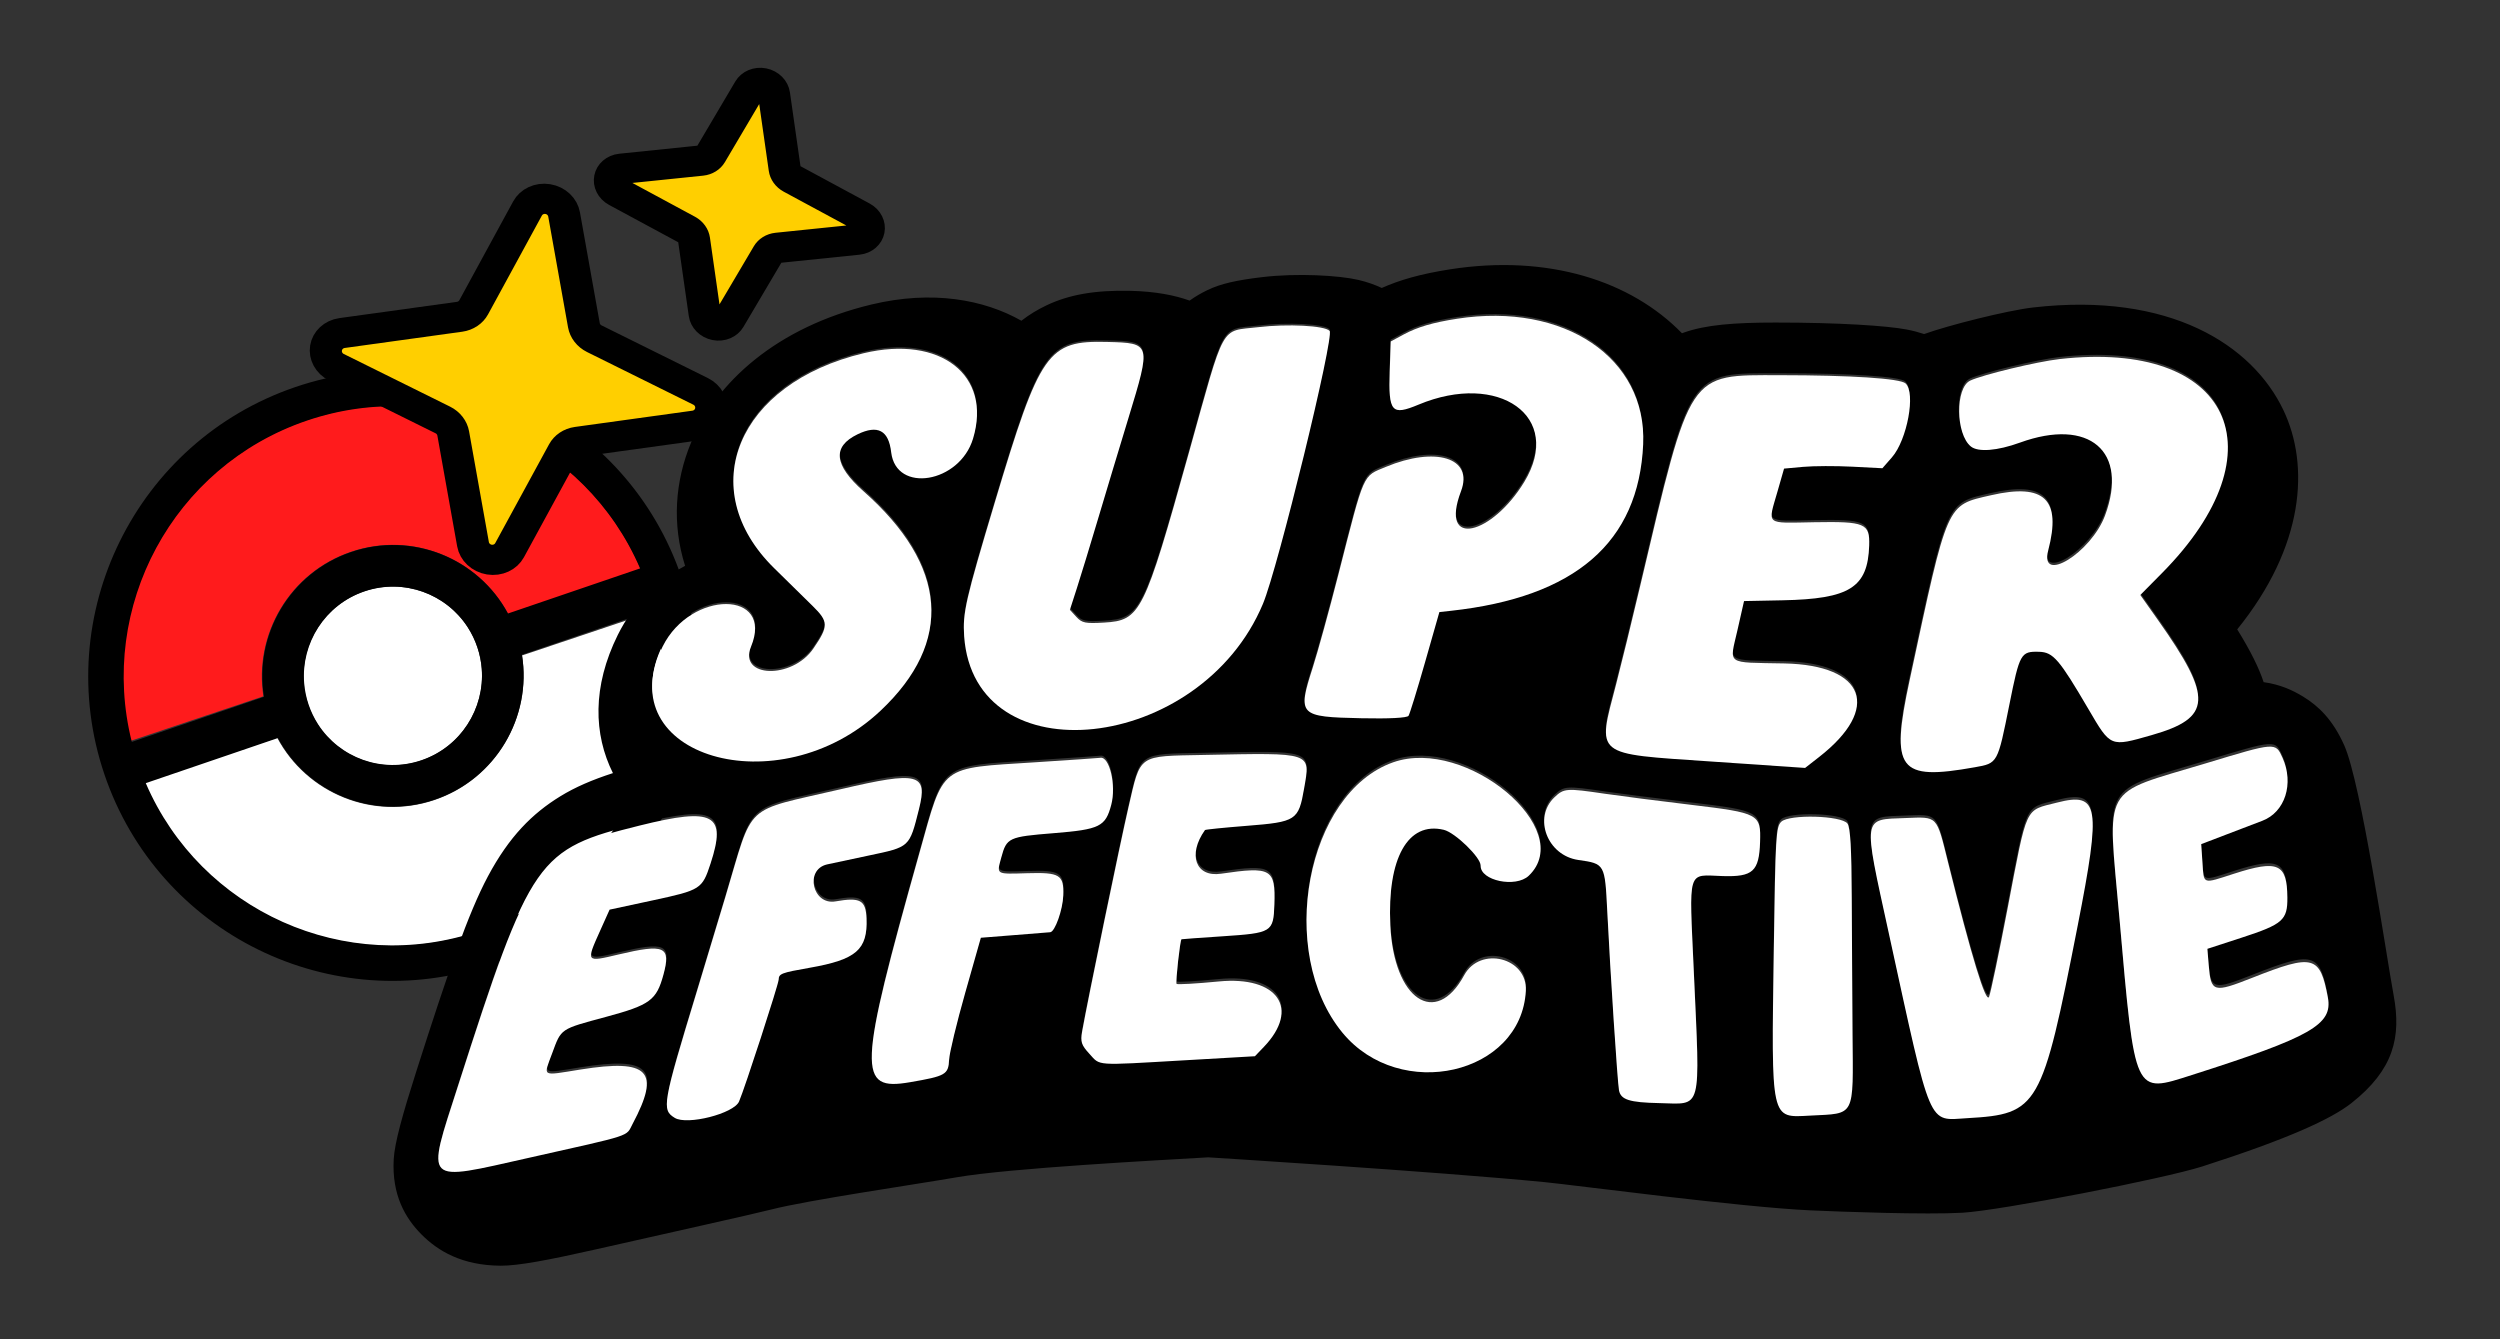 <?xml version="1.0" encoding="UTF-8" standalone="no"?>
<!DOCTYPE svg PUBLIC "-//W3C//DTD SVG 1.1//EN" "http://www.w3.org/Graphics/SVG/1.1/DTD/svg11.dtd">
<svg width="100%" height="100%" viewBox="0 0 560 300" version="1.1" xmlns="http://www.w3.org/2000/svg" xmlns:xlink="http://www.w3.org/1999/xlink" xml:space="preserve" xmlns:serif="http://www.serif.com/" style="fill-rule:evenodd;clip-rule:evenodd;stroke-linejoin:round;stroke-miterlimit:2;">
    <rect x="0" y="0" width="560" height="300" fill="#333333" stroke="none"/>
    <g transform="matrix(1,0,0,1,-3839.41,-1949.11)">
        <g id="Artboard1" transform="matrix(0.697,0,0,0.606,1767.32,981.764)">
            <rect x="2972.02" y="1597.18" width="803.216" height="495.331" style="fill:none;"/>
            <g transform="matrix(1.007,0,0,1.881,-50.63,-1599.74)">
                <g transform="matrix(0.237,-0.049,0.079,0.146,3004.58,1794.1)">
                    <g>
                        <path d="M46.513,362.1C60.719,184.845 209.092,45.4 390,45.4C570.908,45.4 719.281,184.845 733.487,362.1L554.878,362.1C541.582,283.081 472.775,222.8 390,222.8C307.225,222.8 238.418,283.081 225.122,362.1L46.513,362.1Z" style="fill:rgb(255,27,28);"/>
                        <path d="M733.495,417.8C719.337,595.103 570.942,734.6 390,734.6C209.058,734.6 60.663,595.103 46.505,417.8L225.105,417.8C238.36,496.868 307.19,557.2 390,557.2C472.81,557.2 541.64,496.868 554.895,417.8L733.495,417.8Z" style="fill:white;"/>
                        <path d="M500.58,417.8C488.157,467.3 443.33,504 390,504C336.67,504 291.843,467.3 279.42,417.8C277.186,408.901 276,399.588 276,390C276,380.376 277.195,371.029 279.445,362.1C291.903,312.65 336.705,276 390,276C443.295,276 488.097,312.65 500.555,362.1C502.805,371.029 504,380.376 504,390C504,399.588 502.814,408.901 500.58,417.8Z" style="fill:white;"/>
                        <g transform="matrix(0.998,-0.005,0.005,0.998,-0.868,2.704)">
                            <path d="M390,0C605.247,0 780,174.753 780,390C780,605.247 605.247,780 390,780C174.753,780 0,605.247 0,390C0,174.753 174.753,0 390,0ZM225.105,417.8L46.505,417.8C60.663,595.103 209.058,734.6 390,734.6C570.942,734.6 719.337,595.103 733.495,417.8L554.895,417.8C541.64,496.868 472.81,557.2 390,557.2C307.19,557.2 238.36,496.868 225.105,417.8ZM554.878,362.1L733.487,362.1C719.281,184.845 570.908,45.4 390,45.4C209.092,45.4 60.719,184.845 46.513,362.1L225.122,362.1C238.418,283.081 307.225,222.8 390,222.8C472.775,222.8 541.582,283.081 554.878,362.1ZM500.58,417.8C502.814,408.901 504,399.588 504,390C504,380.376 502.805,371.029 500.555,362.1C488.097,312.65 443.295,276 390,276C336.705,276 291.903,312.65 279.445,362.1C277.195,371.029 276,380.376 276,390C276,399.588 277.186,408.901 279.42,417.8C291.843,467.3 336.67,504 390,504C443.33,504 488.157,467.3 500.58,417.8Z"/>
                        </g>
                    </g>
                </g>
                <g transform="matrix(1.209,-0.01,0.017,0.782,2355.13,1492.96)">
                    <g transform="matrix(5.07,0.852,-0.836,4.519,616.354,303.018)">
                        <path d="M12.95,2.688L14.862,8.501C14.961,8.802 15.198,9.039 15.499,9.138L21.312,11.05C21.723,11.185 22,11.568 22,12C22,12.432 21.723,12.815 21.312,12.95L15.499,14.862C15.198,14.961 14.961,15.198 14.862,15.499L12.95,21.312C12.815,21.723 12.432,22 12,22C11.568,22 11.185,21.723 11.05,21.312L9.138,15.499C9.039,15.198 8.802,14.961 8.501,14.862L2.688,12.95C2.277,12.815 2,12.432 2,12C2,11.568 2.277,11.185 2.688,11.05L8.501,9.138C8.802,9.039 9.039,8.802 9.138,8.501L11.05,2.688C11.185,2.277 11.568,2 12,2C12.432,2 12.815,2.277 12.95,2.688Z" style="fill:rgb(255,207,0);stroke:black;stroke-width:1.65px;"/>
                    </g>
                    <g transform="matrix(3.401,0.689,-0.676,3.032,693.355,279.565)">
                        <path d="M12.95,2.688L14.862,8.501C14.961,8.802 15.198,9.039 15.499,9.138L21.312,11.05C21.723,11.185 22,11.568 22,12C22,12.432 21.723,12.815 21.312,12.95L15.499,14.862C15.198,14.961 14.961,15.198 14.862,15.499L12.95,21.312C12.815,21.723 12.432,22 12,22C11.568,22 11.185,21.723 11.05,21.312L9.138,15.499C9.039,15.198 8.802,14.961 8.501,14.862L2.688,12.95C2.277,12.815 2,12.432 2,12C2,11.568 2.277,11.185 2.688,11.05L8.501,9.138C8.802,9.039 9.039,8.802 9.138,8.501L11.05,2.688C11.185,2.277 11.568,2 12,2C12.432,2 12.815,2.277 12.95,2.688Z" style="fill:rgb(255,207,0);stroke:black;stroke-width:2.45px;"/>
                    </g>
                </g>
                <g transform="matrix(0.982,0.02,-0.033,0.619,2994.5,1526.12)">
                    <path d="M759.644,471.48C765.08,472.033 769.168,473.745 772.612,475.647C777.719,478.469 782.471,482.647 786.455,490.615C792.412,502.53 802.362,556.882 805.199,569.507C808.123,582.521 806.03,593.015 792.639,604.04C786.277,609.279 772.678,615.986 744.932,625.688C732.717,629.959 679.964,641.781 667.525,642.894C655.748,643.947 628.512,643.86 618.248,643.739C595.356,643.471 541.458,638.197 531.476,637.57C495.468,635.311 422.069,633.239 422.069,633.239C406.257,634.658 357.697,638.739 340.586,642.212C326.511,645.069 292.672,650.977 280.755,654.372C274.943,656.028 245.343,663.469 224.073,668.895C208.932,672.757 199.144,674.886 193.499,675.028C180.95,675.345 173.01,671.031 167.478,665.935C162.069,660.951 157.408,653.767 157.67,642.394C157.79,637.204 160.028,628.203 164.075,614.264C173.299,582.493 179.211,563.651 185.239,551.689C191.729,538.81 198.991,531.286 207.866,525.555C212.626,522.481 218.058,519.986 224.72,517.637C218.039,505.566 217.051,490.459 224.827,473.762C229.652,463.401 237.354,456.008 245.941,451.152C241.205,438.029 241.747,424.511 246.55,412.036C254.027,392.614 273.11,374.533 303.643,366.325C323.254,361.052 340.14,363.572 352.507,369.895C355.053,367.82 357.696,366.176 360.407,364.797C367.5,361.188 375.94,359.358 387.743,359.264C395.707,359.202 401.969,360.195 406.91,361.741C408.737,360.357 410.623,359.234 412.543,358.245C416.737,356.084 421.875,354.779 430.197,353.54C441.571,351.847 455.224,352.179 461.548,353.43C464.435,354 466.957,354.804 469.144,355.722C474.847,353.018 481.541,350.88 491.03,349.112C522.851,343.182 550.006,350.888 567.088,366.937C567.313,366.848 567.54,366.76 567.767,366.673C574.728,364.013 583.87,362.994 597.369,362.559C617.98,361.895 633.535,362.401 639.984,363.389C642.089,363.712 643.995,364.145 645.714,364.646C653.396,361.651 672.373,356.297 680.824,355.074C724.988,348.678 752.372,364.639 763.159,385.009C772.3,402.27 771.473,427.911 750.501,455.019C755.044,461.673 758,467.092 759.644,471.48ZM301.656,381.359C260.97,392.238 247.845,426.139 274.925,450.411C279.434,454.452 285.24,459.659 287.827,461.984C293.168,466.781 293.236,468.177 288.483,475.449C281.929,485.478 264.415,485.535 268.245,475.515C275.203,457.315 248.122,458.111 239.578,476.357C223.026,511.707 278.885,525.884 310.92,494.464C333.978,471.849 331.249,447.805 303.039,425.042C293.215,417.115 292.391,411.298 300.502,407.126C306.978,403.795 310.576,405.512 311.641,412.443C313.651,425.526 334.189,421.493 338.059,407.255C343.571,386.972 326.386,374.747 301.656,381.359ZM298.977,519.68C266.99,528.092 270.983,524.206 262.605,555.084C259.389,566.935 255.67,580.586 254.341,585.418C244.412,621.507 244.181,623.117 248.57,625.559C252.665,627.836 267.68,623.583 269.255,619.699C270.949,615.524 280.788,582.251 280.788,580.697C280.788,578.779 281.518,578.477 290.751,576.581C305.793,573.493 309.389,570.232 308.647,560.359C308.21,554.553 306.381,553.648 298.404,555.286C291.015,556.804 287.961,545.589 295.241,543.672C296.152,543.431 302.212,541.962 308.706,540.405C322.006,537.218 321.777,537.438 324.492,525.21C327.034,513.759 323.994,513.101 298.977,519.68ZM689.781,370.529C682.522,371.574 665.043,376.294 661.04,378.289C656.222,380.691 656.856,395.389 661.94,399.152C664.359,400.941 670.541,400.263 677.828,397.409C700.074,388.696 713.277,399.003 706.228,419.577C702.139,431.512 685.628,442.205 688.161,431.278C691.947,414.944 686.249,409.918 669.012,414.382C654.498,418.143 655.169,416.509 644.591,473.825C639.286,502.57 641.973,505.843 666.658,500.716C674.102,499.171 674.011,499.346 677.224,480.481C680.015,464.108 680.349,463.484 686.327,463.459C690.877,463.441 692.904,465.595 702.941,481.117C710.596,492.953 710.34,492.86 723.69,488.667C743.164,482.548 743.306,476.299 724.52,452.113L718.529,444.398L725.309,437.25C763.368,397.127 744.972,362.58 689.781,370.529ZM493.86,364.145C486.045,365.593 481.071,367.198 476.71,369.68L472.552,372.045L472.552,381.531C472.552,394.495 473.62,395.617 482.276,391.753C507.893,380.32 529.553,393.98 517.421,415.071C507.634,432.084 490.421,437.478 496.978,418.72C500.758,407.904 488.096,404.799 472.348,411.812C464.777,415.184 465.571,413.262 458.082,446.388C455.512,457.758 452.22,471.138 450.768,476.122C446.283,491.509 446.733,491.939 467.101,491.696C476.08,491.59 481.941,491.101 482.361,490.425C482.736,489.821 484.891,482.107 487.148,473.283L491.254,457.24L494.896,456.731C535.202,451.105 555.218,433.032 555.582,401.94C555.902,374.567 528.422,357.739 493.86,364.145ZM429.419,368.925C416.941,370.771 418.788,367.234 408.236,409.49C395.413,460.834 394.363,463.068 382.524,464.132C376.466,464.677 375.389,464.495 373.487,462.603L371.328,460.456L373.39,453.422C374.524,449.553 377.26,439.643 379.469,431.4C381.679,423.156 385.637,408.615 388.264,399.087C394.858,375.169 394.834,375.096 380.568,375.208C361.214,375.36 358.905,378.814 345.796,427.265C337.371,458.4 336.531,462.616 337.299,469.923C341.995,514.605 415.236,504.429 433.913,456.499C438.411,444.954 454.291,370.908 452.605,369.336C450.874,367.725 438.956,367.513 429.419,368.925ZM693.739,511.03C683.209,514.03 684.222,511.71 678.802,545.253C676.524,559.361 674.26,571.961 673.774,573.252C672.866,575.655 667.602,560.625 659.027,531.15C654.684,516.218 655.285,516.792 644.746,517.532C630.696,518.518 630.88,516.949 640.47,553.891C656.735,616.543 655.091,613.085 668.073,611.93C691.062,609.884 692.139,607.894 701.774,549.756C708.127,511.422 707.248,507.183 693.739,511.03ZM599.275,378.597C569.2,379.56 570.427,377.62 556.122,446.905C553.833,457.991 550.815,472.028 549.414,478.099C544.018,501.487 542.537,500.383 581.059,501.69L611.611,502.726L616.025,499.128C635.747,483.057 630.059,469.512 603.728,469.852C584.427,470.101 585.961,471.098 588.19,459.747L590.001,450.523L602.474,449.871C624.285,448.732 630.017,444.928 630.017,431.593C630.017,424.584 628.421,423.984 611.97,424.805C595.783,425.612 596.861,426.441 599.703,415.378L601.562,408.142L607.734,407.389C611.13,406.976 618.308,406.715 623.687,406.81L633.467,406.984L636.437,403.446C641.216,397.752 643.535,382.724 640.075,379.867C638.245,378.356 622.284,377.859 599.275,378.597ZM741.582,497.024C707.573,508.291 709.865,503.913 715.272,547.278C722.27,603.403 721.741,602.382 740.453,595.875C778.691,582.578 785.648,578.408 783.733,569.934C780.729,556.636 778.556,556.154 759.006,564.439C746.533,569.724 745.737,569.53 744.716,560.963L744.096,555.756L755.082,551.863C768.34,547.166 769.821,545.807 769.507,538.64C769.037,527.896 766.065,526.722 751.911,531.69C741.592,535.312 742.307,535.546 741.556,528.308L740.97,522.664L749.155,519.297C753.657,517.445 758.782,515.341 760.544,514.62C767.842,511.637 770.498,502.543 766.433,494.457C763.971,489.561 764.169,489.541 741.582,497.024ZM604.462,520.017C602.795,521.675 602.719,524.616 603.411,560.589C604.467,615.374 604.078,613.879 617.016,612.79C631.773,611.547 630.987,613.159 629.857,586.452C629.365,574.797 628.593,555.423 628.142,543.397C627.557,527.771 626.93,521.062 625.945,519.881C623.876,517.402 606.985,517.508 604.462,520.017ZM416.426,504.988C394.71,506.122 395.916,505.245 392.451,522.43C390.151,533.842 381.317,583.877 379.834,593.896C379.35,597.174 379.722,598.174 382.437,600.874C386.195,604.61 384.004,604.534 412.942,601.951L436.174,599.878L438.959,596.849C450.454,584.342 442.724,574.132 423.613,576.583C416.374,577.511 410.235,578.055 409.97,577.791C409.574,577.397 410.638,563.933 411.09,563.613C411.167,563.559 417.172,562.936 424.433,562.228C440.394,560.674 440.852,560.379 440.852,551.629C440.852,540.267 439.47,539.547 423.182,542.432C415.028,543.878 412.094,536.773 417.538,528.767C417.656,528.595 423.742,527.792 431.065,526.986C447.091,525.22 447.797,524.736 449.258,514.529C450.924,502.892 451.784,503.142 416.426,504.988ZM234.063,533.334C200.819,542.559 199.066,545.193 177.881,617.764C168.581,649.624 167.32,648.469 201.836,639.712C235.635,631.137 232.838,632.134 234.958,627.908C243.52,610.844 239.546,607.06 217.457,611.247C204.6,613.683 205.464,614.137 208.112,606.338C210.813,598.385 210.325,598.729 225.182,594.295C239.337,590.071 241.382,588.498 243.355,580.314C245.531,571.296 243.421,570.453 228.56,574.406C217.958,577.226 218.033,577.317 222.403,566.914L225.182,560.298L239.202,556.871C254.535,553.123 255.006,552.808 257.434,544.677C262.183,528.772 257.934,526.71 234.063,533.334ZM477.921,505.299C449.994,515.892 441.974,566.776 464.334,591.509C483.751,612.986 522.824,602.913 523.387,576.284C523.609,565.753 508.093,562.468 503.198,572.01C494.509,588.949 480.637,580.444 478.702,556.992C476.953,535.775 483.277,523.825 495.018,526.16C498.731,526.898 507.371,534.562 507.371,537.116C507.371,541.879 519.009,543.867 523.096,539.803C538.304,524.678 501.314,496.425 477.921,505.299ZM361.899,509.09C330.275,512.125 332.3,510.482 325.153,538.902C307.512,609.057 307.461,615.213 324.552,611.762C336.058,609.44 336.903,608.928 336.965,604.247C336.993,602.135 339.029,592.499 341.488,582.834L345.959,565.261L356.767,564.066C362.713,563.409 367.95,562.828 368.408,562.774C369.958,562.593 372.253,555.534 372.253,550.95C372.253,544.439 370.874,543.672 360.334,544.325C350.032,544.965 350.385,545.157 351.728,539.628C353.268,533.283 353.846,532.997 368.448,531.366C383.417,529.694 385.22,528.752 386.852,521.744C388.304,515.512 385.738,506.301 382.746,507.003C382.406,507.084 373.024,508.022 361.899,509.09ZM530.588,514.685C523.822,521.415 528.888,533.205 539.01,534.283C547.684,535.206 547.677,535.196 548.965,550.36C550.604,569.665 554.106,604.236 554.68,606.798C555.349,609.773 558.198,610.557 567.88,610.436C581.998,610.26 581.272,613.363 577.694,568.533C575.043,535.309 574.343,537.879 586.035,537.853C595.858,537.831 597.797,535.99 597.797,526.681C597.797,517.781 597.177,517.481 574.931,515.616C564.355,514.729 551.727,513.563 546.868,513.023C534.366,511.637 533.572,511.718 530.588,514.685Z"/>
                </g>
                <g transform="matrix(1.018,0.021,-0.033,0.613,3098.04,1591.8)">
                    <g transform="matrix(0.965,0,7.0141e-18,1.011,-105.057,-103.646)">
                        <path d="M361.899,509.09C330.275,512.125 332.3,510.482 325.153,538.902C307.512,609.057 307.461,615.213 324.552,611.762C336.058,609.44 336.903,608.928 336.965,604.247C336.993,602.135 339.029,592.499 341.488,582.834L345.959,565.261L356.767,564.066C362.713,563.409 367.95,562.828 368.408,562.774C369.958,562.593 372.253,555.534 372.253,550.95C372.253,544.439 370.874,543.672 360.334,544.325C350.032,544.965 350.385,545.157 351.728,539.628C353.268,533.283 353.846,532.997 368.448,531.366C383.417,529.694 385.22,528.752 386.852,521.744C388.304,515.512 385.738,506.301 382.746,507.003C382.406,507.084 373.024,508.022 361.899,509.09Z" style="fill:white;"/>
                    </g>
                    <g transform="matrix(0.965,0,7.0141e-18,1.011,-105.057,-103.646)">
                        <path d="M530.588,514.685C523.822,521.415 528.888,533.205 539.01,534.283C547.684,535.206 547.677,535.196 548.965,550.36C550.604,569.665 554.106,604.236 554.68,606.798C555.349,609.773 558.198,610.557 567.88,610.436C581.998,610.26 581.272,613.363 577.694,568.533C575.043,535.309 574.343,537.879 586.035,537.853C595.858,537.831 597.797,535.99 597.797,526.681C597.797,517.781 597.177,517.481 574.931,515.616C564.355,514.729 551.727,513.563 546.868,513.023C534.366,511.637 533.572,511.718 530.588,514.685Z" style="fill:white;"/>
                    </g>
                    <g transform="matrix(0.965,0,7.0141e-18,1.011,-105.057,-103.646)">
                        <path d="M477.921,505.299C449.994,515.892 441.974,566.776 464.334,591.509C483.751,612.986 522.824,602.913 523.387,576.284C523.609,565.753 508.093,562.468 503.198,572.01C494.509,588.949 480.637,580.444 478.702,556.992C476.953,535.775 483.277,523.825 495.018,526.16C498.731,526.898 507.371,534.562 507.371,537.116C507.371,541.879 519.009,543.867 523.096,539.803C538.304,524.678 501.314,496.425 477.921,505.299Z" style="fill:white;"/>
                    </g>
                    <g transform="matrix(0.965,0,7.0141e-18,1.011,-105.057,-103.646)">
                        <path d="M429.419,368.925C416.941,370.771 418.788,367.234 408.236,409.49C395.413,460.834 394.363,463.068 382.524,464.132C376.466,464.677 375.389,464.495 373.487,462.603L371.328,460.456L373.39,453.422C374.524,449.553 377.26,439.643 379.469,431.4C381.679,423.156 385.637,408.615 388.264,399.087C394.858,375.169 394.834,375.096 380.568,375.208C361.214,375.36 358.905,378.814 345.796,427.265C337.371,458.4 336.531,462.616 337.299,469.923C341.995,514.605 415.236,504.429 433.913,456.499C438.411,444.954 454.291,370.908 452.605,369.336C450.874,367.725 438.956,367.513 429.419,368.925Z" style="fill:white;"/>
                    </g>
                    <g transform="matrix(0.965,0,7.0141e-18,1.011,-105.057,-103.646)">
                        <path d="M599.275,378.597C569.2,379.56 570.427,377.62 556.122,446.905C553.833,457.991 550.815,472.028 549.414,478.099C544.018,501.487 542.537,500.383 581.059,501.69L611.611,502.726L616.025,499.128C635.747,483.057 630.059,469.512 603.728,469.852C584.427,470.101 585.961,471.098 588.19,459.747L590.001,450.523L602.474,449.871C624.285,448.732 630.017,444.928 630.017,431.593C630.017,424.584 628.421,423.984 611.97,424.805C595.783,425.612 596.861,426.441 599.703,415.378L601.562,408.142L607.734,407.389C611.13,406.976 618.308,406.715 623.687,406.81L633.467,406.984L636.437,403.446C641.216,397.752 643.535,382.724 640.075,379.867C638.245,378.356 622.284,377.859 599.275,378.597Z" style="fill:white;"/>
                    </g>
                    <g transform="matrix(0.965,0,7.0141e-18,1.011,-105.057,-103.646)">
                        <path d="M689.781,370.529C682.522,371.574 665.043,376.294 661.04,378.289C656.222,380.691 656.856,395.389 661.94,399.152C664.359,400.941 670.541,400.263 677.828,397.409C700.074,388.696 713.277,399.003 706.228,419.577C702.139,431.512 685.628,442.205 688.161,431.278C691.947,414.944 686.249,409.918 669.012,414.382C654.498,418.143 655.169,416.509 644.591,473.825C639.286,502.57 641.973,505.843 666.658,500.716C674.102,499.171 674.011,499.346 677.224,480.481C680.015,464.108 680.349,463.484 686.327,463.459C690.877,463.441 692.904,465.595 702.941,481.117C710.596,492.953 710.34,492.86 723.69,488.667C743.164,482.548 743.306,476.299 724.52,452.113L718.529,444.398L725.309,437.25C763.368,397.127 744.972,362.58 689.781,370.529Z" style="fill:white;"/>
                    </g>
                    <g transform="matrix(0.965,0,7.0141e-18,1.011,-105.057,-103.646)">
                        <path d="M298.977,519.68C266.99,528.092 270.983,524.206 262.605,555.084C259.389,566.935 255.67,580.586 254.341,585.418C244.412,621.507 244.181,623.117 248.57,625.559C252.665,627.836 267.68,623.583 269.255,619.699C270.949,615.524 280.788,582.251 280.788,580.697C280.788,578.779 281.518,578.477 290.751,576.581C305.793,573.493 309.389,570.232 308.647,560.359C308.21,554.553 306.381,553.648 298.404,555.286C291.015,556.804 287.961,545.589 295.241,543.672C296.152,543.431 302.212,541.962 308.706,540.405C322.006,537.218 321.777,537.438 324.492,525.21C327.034,513.759 323.994,513.101 298.977,519.68Z" style="fill:white;"/>
                    </g>
                    <g transform="matrix(0.965,0,7.0141e-18,1.011,-105.057,-103.646)">
                        <path d="M301.656,381.359C260.97,392.238 247.845,426.139 274.925,450.411C279.434,454.452 285.24,459.659 287.827,461.984C293.168,466.781 293.236,468.177 288.483,475.449C281.929,485.478 264.415,485.535 268.245,475.515C275.203,457.315 248.122,458.111 239.578,476.357C223.026,511.707 278.885,525.884 310.92,494.464C333.978,471.849 331.249,447.805 303.039,425.042C293.215,417.115 292.391,411.298 300.502,407.126C306.978,403.795 310.576,405.512 311.641,412.443C313.651,425.526 334.189,421.493 338.059,407.255C343.571,386.972 326.386,374.747 301.656,381.359Z" style="fill:white;"/>
                    </g>
                    <g transform="matrix(0.965,0,7.0141e-18,1.011,-105.057,-103.646)">
                        <path d="M693.739,511.03C683.209,514.03 684.222,511.71 678.802,545.253C676.524,559.361 674.26,571.961 673.774,573.252C672.866,575.655 667.602,560.625 659.027,531.15C654.684,516.218 655.285,516.792 644.746,517.532C630.696,518.518 630.88,516.949 640.47,553.891C656.735,616.543 655.091,613.085 668.073,611.93C691.062,609.884 692.139,607.894 701.774,549.756C708.127,511.422 707.248,507.183 693.739,511.03Z" style="fill:white;"/>
                    </g>
                    <g transform="matrix(0.965,0,7.0141e-18,1.011,-105.057,-103.646)">
                        <path d="M493.86,364.145C486.045,365.593 481.071,367.198 476.71,369.68L472.552,372.045L472.552,381.531C472.552,394.495 473.62,395.617 482.276,391.753C507.893,380.32 529.553,393.98 517.421,415.071C507.634,432.084 490.421,437.478 496.978,418.72C500.758,407.904 488.096,404.799 472.348,411.812C464.777,415.184 465.571,413.262 458.082,446.388C455.512,457.758 452.22,471.138 450.768,476.122C446.283,491.509 446.733,491.939 467.101,491.696C476.08,491.59 481.941,491.101 482.361,490.425C482.736,489.821 484.891,482.107 487.148,473.283L491.254,457.24L494.896,456.731C535.202,451.105 555.218,433.032 555.582,401.94C555.902,374.567 528.422,357.739 493.86,364.145Z" style="fill:white;"/>
                    </g>
                    <g transform="matrix(0.965,0,7.0141e-18,1.011,-105.057,-103.646)">
                        <path d="M741.582,497.024C707.573,508.291 709.865,503.913 715.272,547.278C722.27,603.403 721.741,602.382 740.453,595.875C778.691,582.578 785.648,578.408 783.733,569.934C780.729,556.636 778.556,556.154 759.006,564.439C746.533,569.724 745.737,569.53 744.716,560.963L744.096,555.756L755.082,551.863C768.34,547.166 769.821,545.807 769.507,538.64C769.037,527.896 766.065,526.722 751.911,531.69C741.592,535.312 742.307,535.546 741.556,528.308L740.97,522.664L749.155,519.297C753.657,517.445 758.782,515.341 760.544,514.62C767.842,511.637 770.498,502.543 766.433,494.457C763.971,489.561 764.169,489.541 741.582,497.024Z" style="fill:white;"/>
                    </g>
                    <g transform="matrix(0.965,0,7.0141e-18,1.011,-105.057,-103.646)">
                        <path d="M604.462,520.017C602.795,521.675 602.719,524.616 603.411,560.589C604.467,615.374 604.078,613.879 617.016,612.79C631.773,611.547 630.987,613.159 629.857,586.452C629.365,574.797 628.593,555.423 628.142,543.397C627.557,527.771 626.93,521.062 625.945,519.881C623.876,517.402 606.985,517.508 604.462,520.017Z" style="fill:white;"/>
                    </g>
                    <g transform="matrix(0.965,0,7.0141e-18,1.011,-105.057,-103.646)">
                        <path d="M416.426,504.988C394.71,506.122 395.916,505.245 392.451,522.43C390.151,533.842 381.317,583.877 379.834,593.896C379.35,597.174 379.722,598.174 382.437,600.874C386.195,604.61 384.004,604.534 412.942,601.951L436.174,599.878L438.959,596.849C450.454,584.342 442.724,574.132 423.613,576.583C416.374,577.511 410.235,578.055 409.97,577.791C409.574,577.397 410.638,563.933 411.09,563.613C411.167,563.559 417.172,562.936 424.433,562.228C440.394,560.674 440.852,560.379 440.852,551.629C440.852,540.267 439.47,539.547 423.182,542.432C415.028,543.878 412.094,536.773 417.538,528.767C417.656,528.595 423.742,527.792 431.065,526.986C447.091,525.22 447.797,524.736 449.258,514.529C450.924,502.892 451.784,503.142 416.426,504.988Z" style="fill:white;"/>
                    </g>
                    <g transform="matrix(0.965,0,7.0141e-18,1.011,-105.057,-103.646)">
                        <path d="M234.063,533.334C200.819,542.559 199.066,545.193 177.881,617.764C168.581,649.624 167.32,648.469 201.836,639.712C235.635,631.137 232.838,632.134 234.958,627.908C243.52,610.844 239.546,607.06 217.457,611.247C204.6,613.683 205.464,614.137 208.112,606.338C210.813,598.385 210.325,598.729 225.182,594.295C239.337,590.071 241.382,588.498 243.355,580.314C245.531,571.296 243.421,570.453 228.56,574.406C217.958,577.226 218.033,577.317 222.403,566.914L225.182,560.298L239.202,556.871C254.535,553.123 255.006,552.808 257.434,544.677C262.183,528.772 257.934,526.71 234.063,533.334Z" style="fill:white;"/>
                    </g>
                </g>
            </g>
        </g>
        <g id="Layer1">
        </g>
    </g>
</svg>
